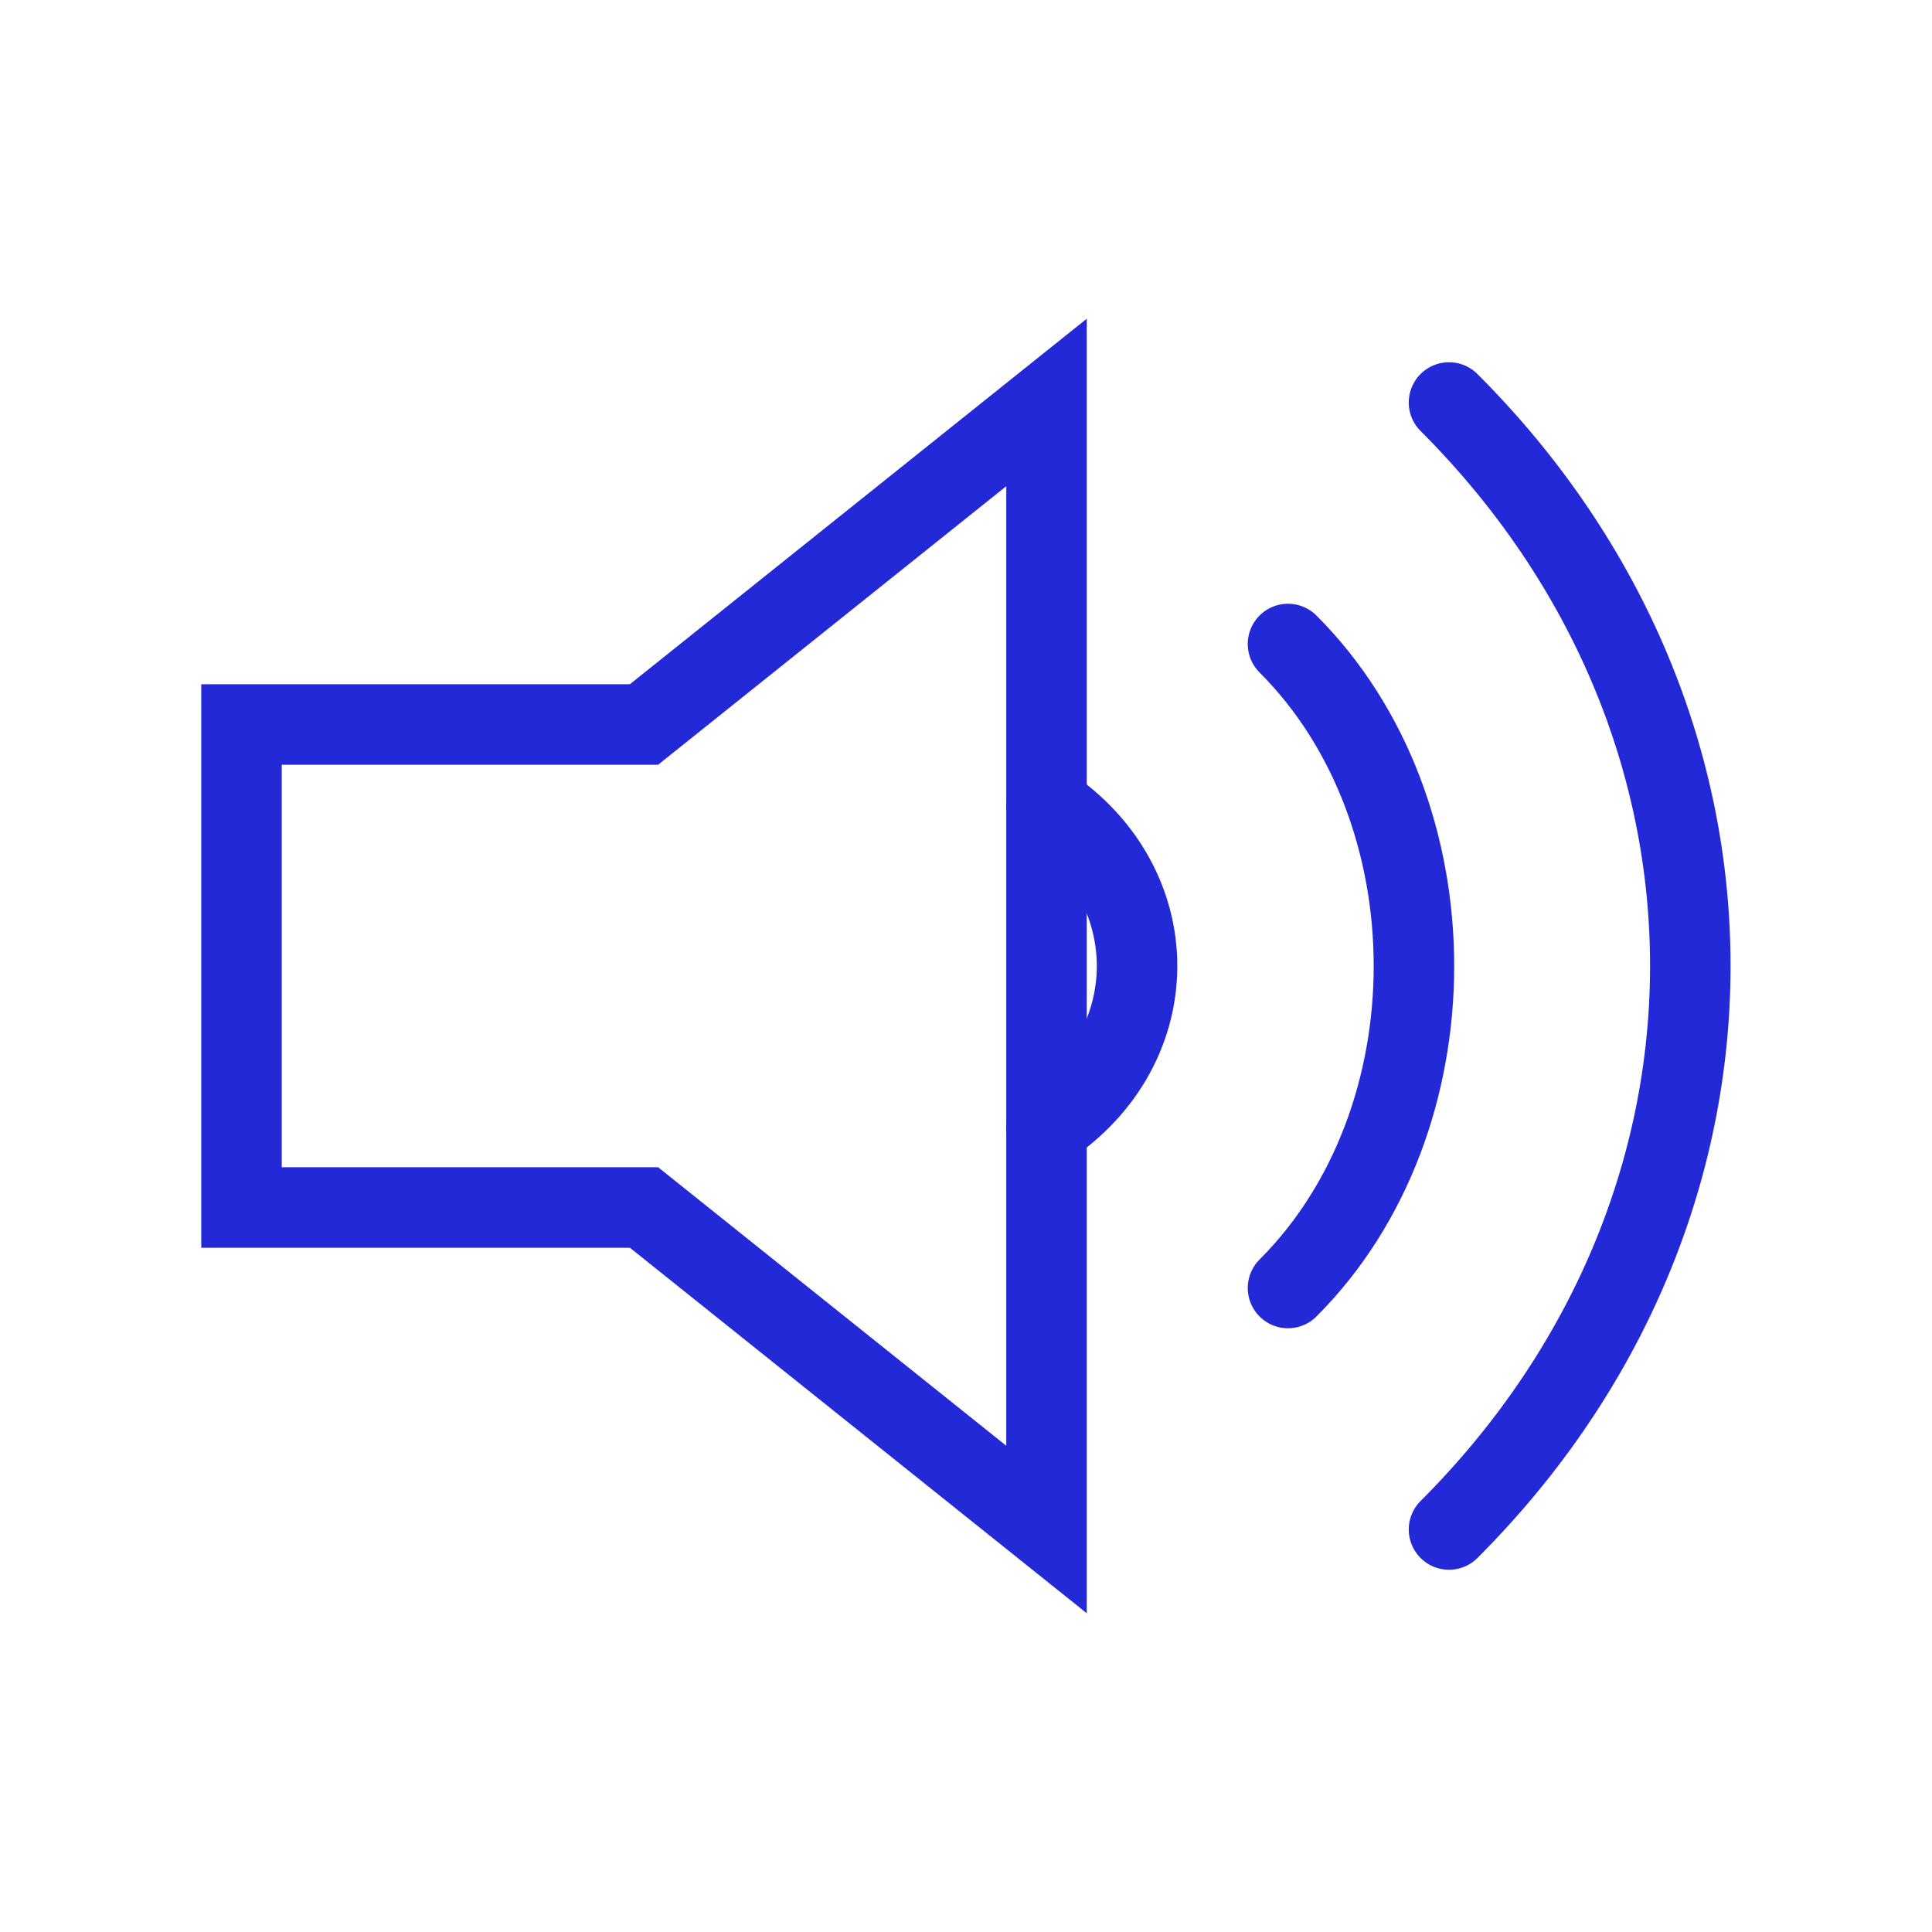 <svg role="img" xmlns="http://www.w3.org/2000/svg" width="240px" height="240px" viewBox="0 0 24 24" aria-labelledby="volumeLoudIconTitle" stroke="#2329D6" stroke-width="1" stroke-linecap="round" stroke-linejoin="miter" fill="none" color="#2329D6"> <title id="volumeLoudIconTitle">Volume Loud</title> <path d="M13 5v14l-5-4H3V9h5z"/> <path stroke-linecap="round" d="M13 14c1.5-1 1.5-3 0-4"/> <path d="M16 16C18.086 13.914 18.086 10.086 16 8M18 19C21.986 15.014 22.008 9.008 18 5"/> </svg>